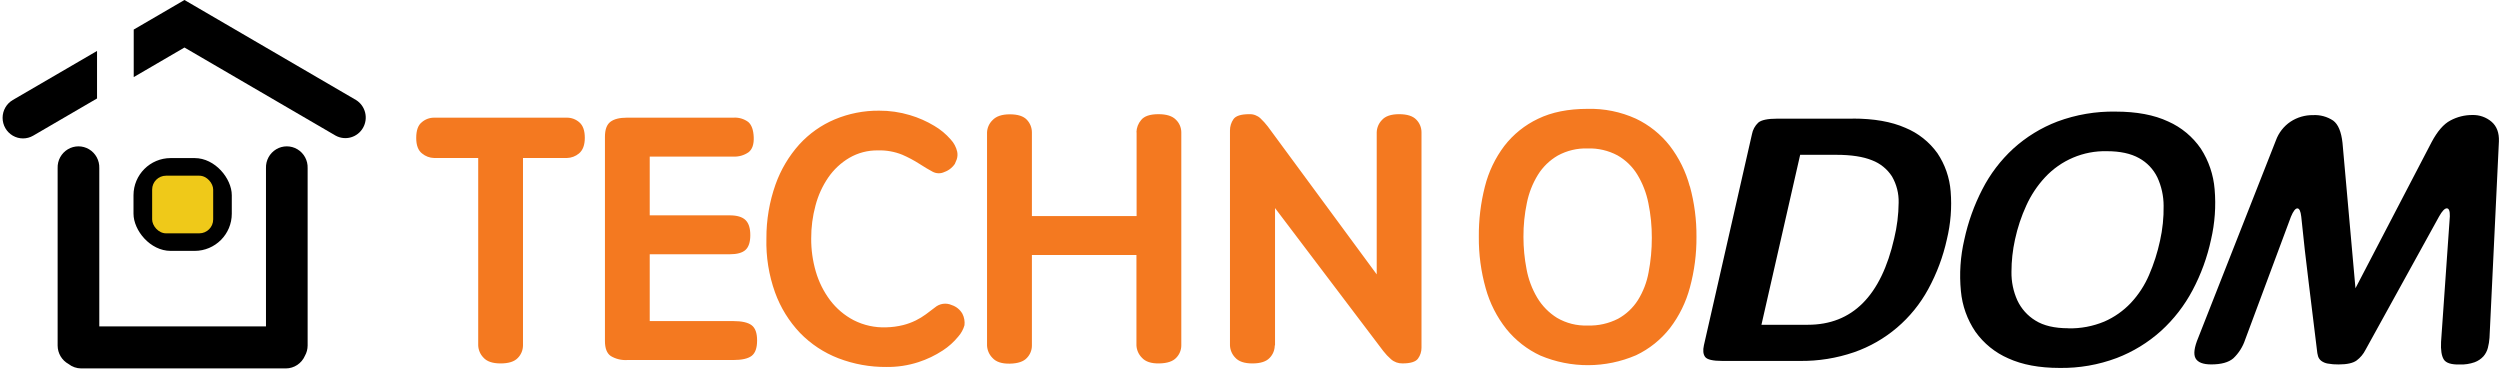 <?xml version="1.0" encoding="UTF-8" standalone="no"?>
<svg width="540px" height="80px" viewBox="0 0 540 80" version="1.1" xmlns="http://www.w3.org/2000/svg" xmlns:xlink="http://www.w3.org/1999/xlink" xmlns:sketch="http://www.bohemiancoding.com/sketch/ns">
    <!-- Generator: Sketch 3.4.4 (17249) - http://www.bohemiancoding.com/sketch -->
    <title>Technodom Copy</title>
    <desc>Created with Sketch.</desc>
    <defs></defs>
    <g id="Welcome" stroke="none" stroke-width="1" fill="none" fill-rule="evenodd" sketch:type="MSPage">
        <g id="Technodom" sketch:type="MSArtboardGroup" transform="translate(-450, -191)">
            <g id="Technodom-Copy" sketch:type="MSLayerGroup" transform="translate(450, 191)">
                <g id="Layer_1" sketch:type="MSShapeGroup">
                    <path d="M64.248,32.247 C62.832,31.399 61.069,31.399 59.653,32.247 C58.236,33.096 57.392,34.658 57.451,36.32 L57.451,70.495 L21.447,70.495 L21.447,36.32 C21.507,34.658 20.663,33.096 19.246,32.247 C17.83,31.399 16.067,31.399 14.651,32.247 C13.234,33.096 12.39,34.658 12.449,36.32 L12.449,74.643 C12.456,76.301 13.355,77.825 14.797,78.619 C15.583,79.241 16.552,79.579 17.55,79.579 L61.754,79.579 C63.536,79.569 65.146,78.501 65.862,76.853 C66.244,76.18 66.446,75.419 66.449,74.643 L66.449,36.32 C66.509,34.658 65.665,33.096 64.248,32.247 Z" id="Shape" fill="#000000"></path>
                    <rect id="Rectangle-path" fill="#000000" x="28.837" y="34.145" width="21.23" height="20.047" rx="8.03"></rect>
                    <rect id="Rectangle-path" fill="#EFC919" x="32.864" y="37.95" width="13.183" height="12.45" rx="3"></rect>
                    <path d="M20.96,11.004 L2.765,21.6 C1.402,22.394 0.562,23.862 0.561,25.45 C0.561,27.039 1.4,28.507 2.762,29.302 C4.125,30.097 5.804,30.098 7.167,29.304 L20.96,21.268 L20.96,11.004 L20.96,11.004 Z" id="Shape" fill="#000000"></path>
                    <path d="M76.897,21.6 L48.647,5.132 L39.843,0 L31.038,5.132 L28.884,6.388 L28.884,16.652 L39.843,10.264 L72.501,29.298 C74.599,30.445 77.219,29.696 78.411,27.61 C79.603,25.523 78.931,22.858 76.897,21.6 L76.897,21.6 Z" id="Shape" fill="#000000"></path>
                    <path d="M400.187,25.612 C404.757,25.612 408.545,26.276 411.55,27.603 C414.321,28.741 416.721,30.64 418.477,33.084 C420.128,35.539 421.116,38.387 421.341,41.345 C421.622,44.81 421.348,48.297 420.531,51.674 C419.702,55.443 418.344,59.072 416.498,62.453 C413.024,68.849 407.313,73.709 400.48,76.083 C396.701,77.378 392.732,78.013 388.741,77.961 L372.025,77.961 C369.974,77.961 368.736,77.673 368.309,77.096 C367.883,76.52 367.795,75.68 368.045,74.578 L378.417,29.013 C378.591,28.048 379.068,27.165 379.778,26.495 C380.436,25.918 381.819,25.63 383.928,25.63 L400.187,25.63 L400.187,25.612 Z M380.471,70.151 L390.49,70.151 C400.097,70.151 406.319,63.917 409.156,51.449 C409.763,48.94 410.082,46.369 410.107,43.787 C410.162,41.798 409.666,39.834 408.674,38.116 C407.646,36.518 406.138,35.295 404.372,34.625 C402.447,33.835 399.872,33.44 396.648,33.44 L388.835,33.44 L380.471,70.151 Z M456.963,24.107 C461.514,24.107 465.306,24.82 468.338,26.246 C471.178,27.504 473.617,29.533 475.382,32.107 C477.081,34.73 478.104,37.741 478.358,40.865 C478.673,44.514 478.412,48.191 477.583,51.757 C476.765,55.569 475.423,59.247 473.598,62.684 C471.85,65.99 469.546,68.964 466.789,71.473 C463.977,74.001 460.731,75.987 457.21,77.333 C453.268,78.812 449.088,79.537 444.884,79.473 C440.501,79.473 436.801,78.783 433.784,77.404 C430.948,76.173 428.497,74.186 426.694,71.656 C424.923,69.045 423.842,66.02 423.554,62.868 C423.192,59.147 423.442,55.39 424.293,51.751 C425.106,47.976 426.413,44.328 428.179,40.901 C429.871,37.594 432.133,34.619 434.858,32.113 C437.65,29.579 440.885,27.591 444.397,26.252 C448.422,24.757 452.687,24.029 456.975,24.107 L456.963,24.107 Z M446.756,70.921 C449.421,70.982 452.069,70.483 454.533,69.458 C456.688,68.518 458.634,67.152 460.256,65.44 C461.901,63.683 463.23,61.649 464.183,59.431 C465.221,57.038 466.019,54.547 466.566,51.994 C467.119,49.523 467.379,46.995 467.341,44.462 C467.341,42.334 466.878,40.232 465.985,38.305 C465.129,36.542 463.75,35.092 462.04,34.157 C460.264,33.158 457.943,32.658 455.079,32.658 C450.023,32.536 445.157,34.6 441.702,38.329 C440.051,40.113 438.696,42.154 437.688,44.373 C436.606,46.728 435.785,49.197 435.24,51.733 C434.734,54.027 434.478,56.37 434.477,58.72 C434.442,60.842 434.875,62.945 435.745,64.877 C436.591,66.684 437.947,68.199 439.642,69.233 C441.411,70.347 443.786,70.904 446.768,70.904 L446.756,70.921 Z M537.734,72.948 C537.685,73.685 537.567,74.415 537.382,75.129 C537.209,75.811 536.879,76.442 536.42,76.972 C535.892,77.543 535.239,77.979 534.512,78.246 C533.49,78.605 532.412,78.769 531.331,78.732 C529.495,78.779 528.337,78.416 527.856,77.641 C527.375,76.867 527.179,75.603 527.269,73.849 L529.165,46.732 C529.192,45.582 528.977,45.005 528.519,45.001 C528.061,44.998 527.508,45.574 526.858,46.732 L510.952,75.561 C510.498,76.465 509.843,77.25 509.038,77.855 C508.255,78.432 506.954,78.72 505.135,78.72 C504.348,78.734 503.562,78.671 502.787,78.53 C502.28,78.447 501.799,78.244 501.384,77.938 C501.064,77.689 500.827,77.348 500.703,76.96 C500.573,76.508 500.49,76.043 500.457,75.573 C499.878,70.718 499.291,65.924 498.696,61.191 C498.101,56.458 497.559,51.658 497.07,46.791 C496.937,45.606 496.657,45.013 496.231,45.013 C495.804,45.013 495.344,45.606 494.851,46.791 L484.949,73.381 C484.441,74.913 483.564,76.294 482.396,77.399 C481.375,78.276 479.784,78.714 477.624,78.714 C475.859,78.714 474.732,78.276 474.243,77.399 C473.754,76.521 473.95,75.032 474.83,72.93 L491.588,30.341 C492.187,28.685 493.293,27.266 494.746,26.287 C496.195,25.334 497.893,24.839 499.623,24.865 C501.16,24.78 502.682,25.195 503.967,26.05 C505.043,26.84 505.714,28.442 505.98,30.856 L508.78,62.264 L525.215,30.72 C526.475,28.35 527.83,26.785 529.282,26.027 C530.741,25.241 532.371,24.834 534.025,24.841 C535.543,24.794 537.026,25.315 538.186,26.305 C539.309,27.281 539.836,28.695 539.765,30.548 L537.734,72.948 Z" id="Shape" fill="#000000"></path>
                    <path d="M112.966,34.127 L112.966,74.613 C112.961,75.627 112.56,76.598 111.85,77.316 C111.107,78.106 109.867,78.501 108.129,78.501 C106.392,78.501 105.151,78.076 104.408,77.227 C103.724,76.521 103.326,75.582 103.293,74.596 L103.293,34.127 L93.772,34.127 C92.819,34.106 91.901,33.762 91.166,33.15 C90.321,32.498 89.9,31.372 89.904,29.772 C89.908,28.172 90.299,27.058 91.078,26.43 C91.818,25.774 92.77,25.414 93.755,25.416 L122.468,25.416 C123.453,25.414 124.405,25.774 125.145,26.43 C125.928,27.105 126.319,28.219 126.319,29.772 C126.319,31.324 125.898,32.45 125.057,33.15 C124.322,33.762 123.404,34.106 122.451,34.127 L112.966,34.127 L112.966,34.127 Z M140.341,69.351 L158.343,69.351 C160.229,69.351 161.568,69.651 162.358,70.252 C163.148,70.852 163.54,71.955 163.532,73.559 C163.532,75.162 163.141,76.265 162.358,76.865 C161.575,77.466 160.237,77.766 158.343,77.766 L135.452,77.766 C134.219,77.839 132.992,77.538 131.93,76.901 C131.085,76.324 130.664,75.236 130.668,73.636 L130.668,29.547 C130.668,27.994 131.06,26.918 131.842,26.317 C132.625,25.717 133.814,25.416 135.411,25.416 L158.396,25.416 C159.55,25.329 160.697,25.661 161.63,26.353 C162.35,26.981 162.742,28.069 162.804,29.618 C162.867,31.166 162.495,32.255 161.689,32.883 C160.709,33.564 159.531,33.894 158.343,33.819 L140.341,33.819 L140.341,46.513 L157.604,46.513 C159.188,46.513 160.329,46.85 161.026,47.526 C161.722,48.201 162.068,49.29 162.065,50.791 C162.065,52.292 161.718,53.357 161.026,53.985 C160.333,54.613 159.192,54.925 157.604,54.921 L140.341,54.921 L140.341,69.345 L140.341,69.351 Z M191.471,79.265 C187.926,79.296 184.407,78.659 181.094,77.387 C177.97,76.185 175.141,74.315 172.8,71.905 C170.42,69.4 168.582,66.421 167.406,63.159 C166.064,59.418 165.433,55.455 165.545,51.479 C165.527,47.511 166.194,43.57 167.517,39.834 C168.654,36.643 170.399,33.708 172.653,31.194 C174.79,28.854 177.403,27.008 180.313,25.784 C183.343,24.516 186.595,23.877 189.875,23.905 C192.132,23.892 194.379,24.215 196.542,24.865 C198.394,25.411 200.17,26.194 201.825,27.194 C203.148,27.971 204.337,28.96 205.347,30.121 C206.047,30.866 206.535,31.787 206.761,32.788 C206.868,33.34 206.83,33.91 206.65,34.441 C206.474,34.892 206.339,35.218 206.239,35.419 C206.012,35.758 205.738,36.062 205.423,36.32 C205.007,36.681 204.527,36.961 204.008,37.144 C203.179,37.547 202.207,37.518 201.402,37.067 C200.557,36.616 199.614,36.053 198.573,35.378 C197.399,34.63 196.168,33.976 194.893,33.422 C193.226,32.75 191.44,32.431 189.646,32.486 C187.469,32.447 185.322,33.006 183.436,34.104 C181.637,35.17 180.089,36.617 178.898,38.347 C177.643,40.186 176.712,42.231 176.146,44.391 C175.521,46.709 175.209,49.101 175.218,51.502 C175.201,53.919 175.536,56.324 176.21,58.643 C176.858,60.881 177.905,62.982 179.298,64.841 C180.659,66.643 182.399,68.119 184.392,69.161 C186.573,70.27 188.997,70.8 191.436,70.702 C192.665,70.675 193.887,70.512 195.081,70.216 C196.031,69.976 196.953,69.636 197.834,69.203 C198.589,68.826 199.311,68.386 199.994,67.887 C200.639,67.413 201.285,66.925 201.931,66.424 C202.944,65.554 204.361,65.348 205.576,65.896 C206.549,66.211 207.372,66.881 207.882,67.775 C208.271,68.537 208.427,69.4 208.328,70.252 C208.071,71.157 207.613,71.992 206.99,72.693 C206.037,73.865 204.908,74.879 203.645,75.698 C202.013,76.768 200.249,77.615 198.397,78.216 C196.16,78.942 193.821,79.296 191.471,79.265 L191.471,79.265 Z M245.471,28.569 C245.495,27.601 245.849,26.671 246.475,25.938 C247.144,25.088 248.396,24.664 250.231,24.664 C251.969,24.664 253.221,25.059 253.988,25.849 C254.724,26.553 255.148,27.527 255.162,28.551 L255.162,74.596 C255.163,75.593 254.775,76.551 254.082,77.262 C253.362,78.052 252.135,78.465 250.402,78.501 C248.668,78.536 247.416,78.123 246.645,77.262 C245.937,76.553 245.518,75.601 245.471,74.596 L245.471,55.087 L222.891,55.087 L222.891,74.643 C222.892,75.641 222.504,76.599 221.811,77.31 C221.091,78.1 219.864,78.513 218.131,78.548 C216.397,78.584 215.145,78.171 214.374,77.31 C213.666,76.6 213.247,75.649 213.2,74.643 L213.2,28.599 C213.243,27.602 213.663,26.66 214.374,25.967 C215.157,25.118 216.409,24.693 218.131,24.693 C219.852,24.693 221.079,25.088 221.811,25.879 C222.501,26.606 222.887,27.574 222.891,28.581 L222.891,46.673 L245.506,46.673 L245.506,28.569 L245.471,28.569 Z M275.347,74.613 C275.342,75.627 274.941,76.598 274.232,77.316 C273.488,78.106 272.248,78.501 270.511,78.501 C268.773,78.501 267.533,78.076 266.789,77.227 C266.106,76.521 265.708,75.582 265.674,74.596 L265.674,28.196 C265.666,27.323 265.926,26.47 266.42,25.754 C266.917,25.027 268.057,24.664 269.842,24.664 C270.734,24.626 271.605,24.95 272.26,25.564 C272.84,26.113 273.376,26.707 273.862,27.342 L297.37,59.265 L297.37,28.569 C297.404,27.582 297.801,26.644 298.485,25.938 C299.228,25.088 300.469,24.664 302.206,24.664 C303.944,24.664 305.184,25.059 305.928,25.849 C306.637,26.567 307.037,27.537 307.043,28.551 L307.043,75.117 C307.047,75.954 306.786,76.77 306.297,77.446 C305.8,78.145 304.685,78.495 302.952,78.495 C302.037,78.524 301.146,78.202 300.457,77.594 C299.843,77.059 299.282,76.463 298.784,75.816 L275.406,44.942 L275.406,74.613 L275.347,74.613 Z M364.987,40.243 C364.134,37.067 362.668,34.093 360.673,31.49 C358.714,28.991 356.206,26.984 353.348,25.63 C350.068,24.143 346.5,23.42 342.906,23.514 C338.738,23.514 335.18,24.227 332.229,25.653 C329.377,27.001 326.879,29.009 324.939,31.514 C322.965,34.127 321.535,37.116 320.737,40.302 C319.833,43.848 319.393,47.498 319.428,51.159 C319.392,54.917 319.893,58.661 320.913,62.276 C321.799,65.478 323.317,68.467 325.373,71.064 C327.362,73.523 329.882,75.489 332.74,76.812 C339.351,79.591 346.792,79.563 353.383,76.735 C356.241,75.38 358.749,73.374 360.708,70.874 C362.708,68.262 364.175,65.275 365.022,62.086 C365.988,58.526 366.464,54.849 366.437,51.159 C366.466,47.481 365.99,43.818 365.022,40.273 L364.987,40.243 Z M356.095,58.821 C355.714,60.954 354.931,62.994 353.788,64.83 C352.719,66.511 351.247,67.892 349.509,68.847 C347.466,69.891 345.194,70.395 342.906,70.311 C340.6,70.396 338.318,69.823 336.32,68.658 C334.571,67.57 333.104,66.077 332.041,64.302 C330.914,62.406 330.133,60.32 329.735,58.145 C329.288,55.844 329.064,53.504 329.065,51.159 C329.052,48.685 329.302,46.218 329.811,43.799 C330.243,41.657 331.05,39.61 332.194,37.754 C333.263,36.039 334.732,34.615 336.473,33.606 C338.451,32.523 340.68,31.991 342.929,32.065 C345.174,31.99 347.399,32.506 349.386,33.564 C351.137,34.56 352.609,35.987 353.665,37.713 C354.812,39.607 355.618,41.692 356.048,43.87 C356.555,46.339 356.805,48.856 356.793,51.378 C356.799,53.876 356.565,56.368 356.095,58.821 L356.095,58.821 Z" id="Shape" fill="#F47920"></path>
                </g>
            </g>
        </g>
    </g>
</svg>